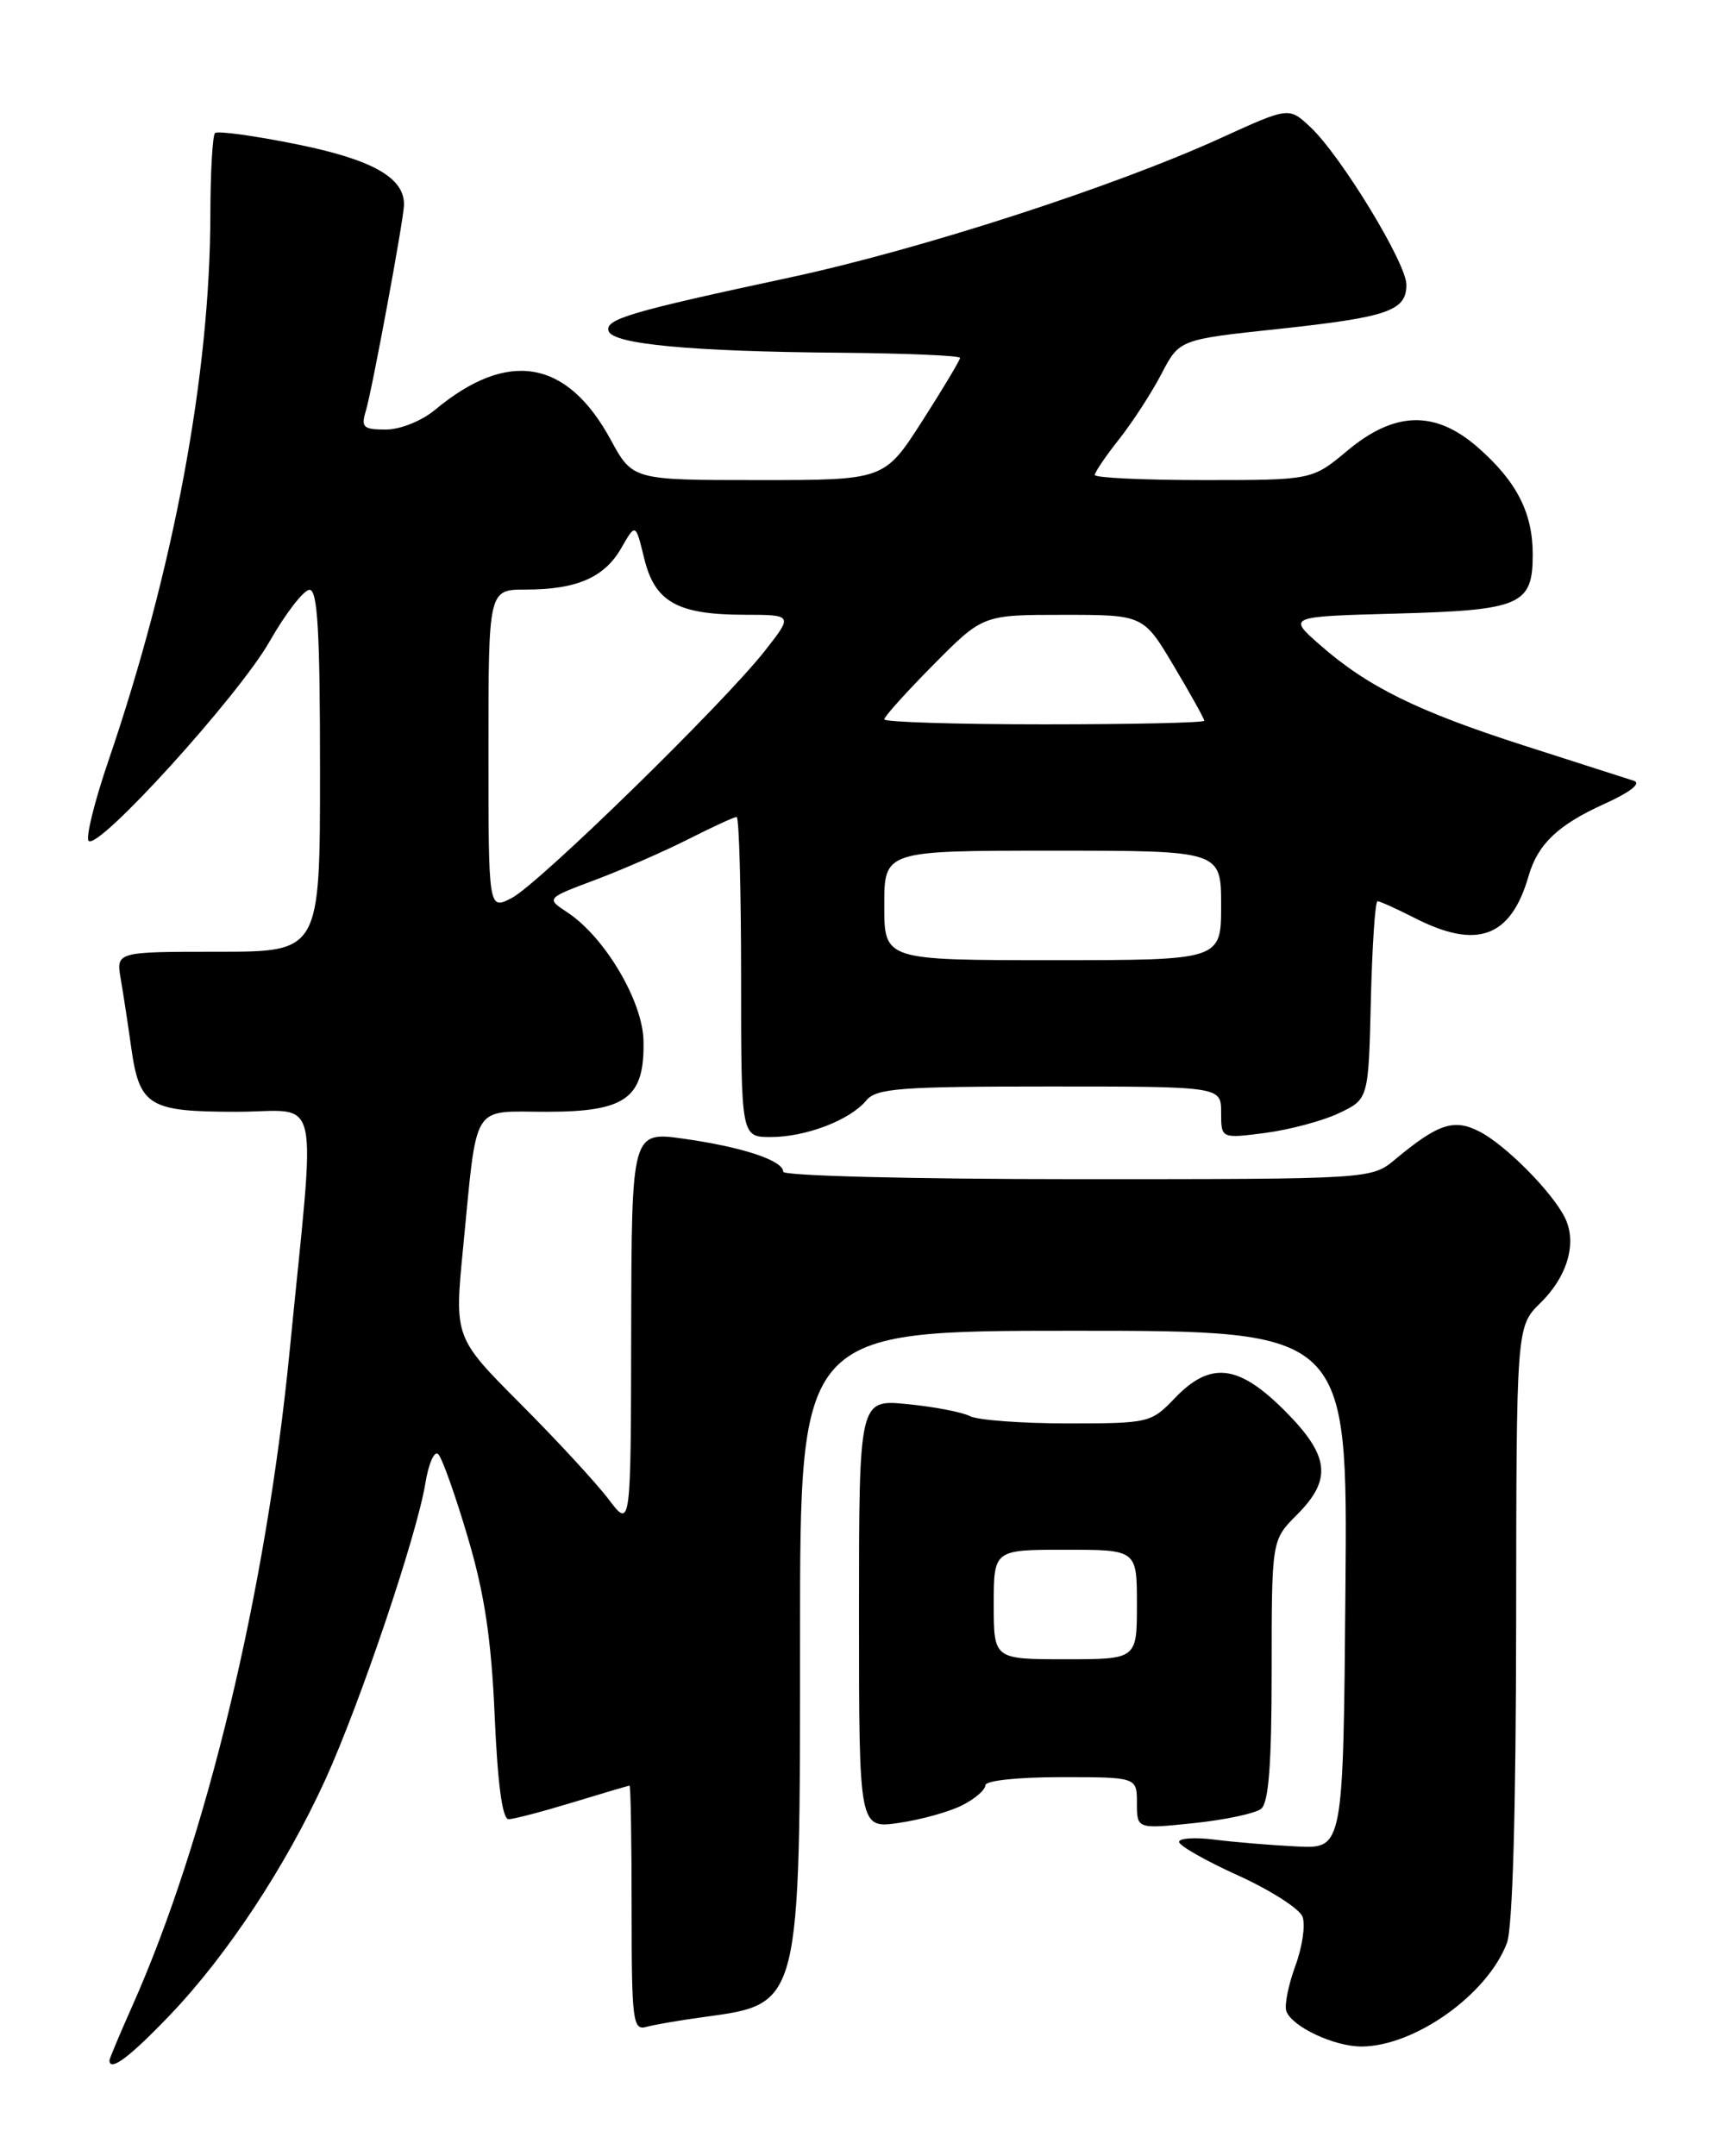 <?xml version="1.0" encoding="UTF-8" standalone="no"?>
<!DOCTYPE svg PUBLIC "-//W3C//DTD SVG 1.1//EN" "http://www.w3.org/Graphics/SVG/1.1/DTD/svg11.dtd" >
<svg xmlns="http://www.w3.org/2000/svg" xmlns:xlink="http://www.w3.org/1999/xlink" version="1.1" viewBox="0 0 204 256">
 <g >
 <path fill="currentColor"
d=" M 20.26 239.16 C 27.00 232.10 33.95 221.55 38.63 211.30 C 42.76 202.23 49.50 182.27 50.50 176.15 C 50.89 173.76 51.58 172.19 52.04 172.65 C 52.50 173.12 54.08 177.55 55.54 182.50 C 57.54 189.24 58.34 194.58 58.74 203.75 C 59.09 211.78 59.65 216.00 60.39 215.99 C 61.00 215.99 64.42 215.09 68.00 214.00 C 71.58 212.91 74.61 212.01 74.75 212.01 C 74.89 212.00 75.00 218.56 75.00 226.57 C 75.00 239.96 75.14 241.10 76.75 240.65 C 77.71 240.39 80.75 239.86 83.50 239.49 C 95.12 237.90 95.00 238.39 95.00 194.03 C 95.00 158.00 95.00 158.00 127.51 158.00 C 160.03 158.00 160.03 158.00 159.76 188.75 C 159.50 219.50 159.50 219.50 154.00 219.23 C 150.97 219.08 146.59 218.72 144.25 218.42 C 141.91 218.12 140.00 218.24 140.01 218.69 C 140.01 219.13 143.16 220.93 147.01 222.67 C 150.85 224.41 154.30 226.62 154.66 227.56 C 155.03 228.51 154.65 231.14 153.82 233.39 C 152.99 235.65 152.50 238.07 152.74 238.77 C 153.38 240.62 158.45 243.00 161.70 242.98 C 168.03 242.93 176.63 236.80 178.94 230.68 C 179.61 228.90 180.01 215.04 180.03 192.68 C 180.06 157.50 180.06 157.50 182.92 154.69 C 186.17 151.50 187.30 147.48 185.79 144.51 C 184.22 141.43 178.82 136.00 175.74 134.38 C 172.67 132.78 170.80 133.38 165.67 137.65 C 162.85 140.00 162.85 140.00 127.92 140.00 C 108.52 140.00 93.00 139.61 93.00 139.12 C 93.00 137.79 88.22 136.20 81.25 135.21 C 75.00 134.32 75.00 134.32 74.95 157.91 C 74.91 181.50 74.91 181.50 72.26 178.00 C 70.80 176.07 66.09 170.97 61.78 166.65 C 53.95 158.79 53.95 158.79 54.99 148.15 C 56.71 130.62 55.86 132.00 64.92 132.00 C 74.35 132.00 76.56 130.38 76.41 123.55 C 76.31 118.84 71.78 111.21 67.36 108.32 C 64.84 106.66 64.84 106.66 70.70 104.46 C 73.92 103.25 78.89 101.07 81.75 99.63 C 84.60 98.18 87.17 97.00 87.47 97.00 C 87.76 97.00 88.00 105.55 88.00 116.00 C 88.00 135.00 88.00 135.00 91.53 135.00 C 95.69 135.00 100.94 132.99 102.87 130.65 C 104.07 129.21 106.88 129.00 124.62 129.00 C 145.00 129.00 145.00 129.00 145.00 132.09 C 145.00 135.19 145.00 135.19 150.25 134.51 C 153.14 134.13 157.07 133.08 159.00 132.16 C 162.50 130.50 162.50 130.50 162.78 118.75 C 162.94 112.29 163.29 107.00 163.57 107.00 C 163.85 107.00 165.84 107.90 168.00 109.00 C 175.40 112.78 179.41 111.30 181.51 104.00 C 182.61 100.21 185.00 97.94 190.50 95.45 C 193.59 94.05 194.93 93.00 194.00 92.70 C 193.18 92.44 187.32 90.56 181.00 88.53 C 168.28 84.44 162.39 81.54 156.70 76.54 C 152.90 73.20 152.90 73.20 165.80 72.85 C 180.60 72.45 182.00 71.84 182.00 65.83 C 182.00 60.89 180.10 57.17 175.52 53.15 C 170.44 48.69 165.63 48.80 160.00 53.50 C 155.81 57.00 155.81 57.00 142.91 57.00 C 135.81 57.00 130.00 56.73 130.00 56.39 C 130.00 56.06 131.30 54.15 132.89 52.14 C 134.47 50.14 136.73 46.66 137.91 44.40 C 140.04 40.31 140.04 40.31 151.77 39.06 C 164.81 37.66 167.00 36.91 167.00 33.80 C 167.00 31.25 159.23 18.50 155.61 15.10 C 153.05 12.70 153.05 12.70 145.07 16.34 C 132.37 22.15 109.23 29.64 93.77 32.95 C 74.82 37.01 71.80 37.90 72.27 39.31 C 72.78 40.87 82.11 41.74 99.75 41.88 C 107.59 41.95 114.00 42.22 114.00 42.49 C 114.00 42.76 111.98 46.13 109.51 49.99 C 105.01 57.00 105.01 57.00 90.07 57.00 C 75.12 57.00 75.12 57.00 72.50 52.18 C 67.32 42.67 60.30 41.47 51.67 48.65 C 50.07 49.98 47.53 51.00 45.81 51.00 C 43.12 51.00 42.85 50.74 43.45 48.75 C 44.19 46.28 47.92 26.18 47.97 24.36 C 48.06 21.12 44.27 18.96 35.28 17.14 C 30.21 16.11 25.82 15.51 25.53 15.80 C 25.24 16.09 24.99 20.42 24.98 25.42 C 24.95 44.49 20.64 67.57 12.87 90.34 C 11.21 95.20 10.15 99.48 10.53 99.84 C 11.69 100.96 28.30 82.66 32.00 76.18 C 33.92 72.81 36.06 70.05 36.75 70.03 C 37.71 70.01 38.00 74.95 38.00 91.50 C 38.00 113.00 38.00 113.00 25.89 113.00 C 13.78 113.00 13.78 113.00 14.34 116.25 C 14.65 118.04 15.20 121.66 15.57 124.30 C 16.56 131.34 17.63 132.00 28.10 132.00 C 38.28 132.00 37.52 128.57 34.40 160.33 C 31.59 189.01 24.49 218.53 15.62 238.37 C 14.18 241.61 13.00 244.42 13.00 244.62 C 13.00 246.05 15.46 244.20 20.26 239.16 Z  M 114.25 214.34 C 115.76 213.58 117.00 212.51 117.00 211.97 C 117.00 211.41 120.82 211.00 126.00 211.00 C 135.00 211.00 135.00 211.00 135.00 214.08 C 135.00 217.16 135.00 217.16 141.75 216.46 C 145.46 216.07 149.06 215.31 149.75 214.76 C 150.65 214.03 151.00 209.46 151.00 198.30 C 151.00 182.85 151.00 182.85 154.00 179.85 C 158.22 175.63 157.88 172.83 152.53 167.47 C 147.03 161.97 143.72 161.60 139.50 166.00 C 136.69 168.94 136.42 169.00 126.75 169.00 C 121.31 169.00 116.11 168.61 115.18 168.14 C 114.26 167.66 110.91 167.02 107.75 166.71 C 102.00 166.14 102.00 166.14 102.00 191.63 C 102.00 217.12 102.00 217.12 106.75 216.43 C 109.36 216.05 112.74 215.11 114.25 214.34 Z  M 105.00 107.50 C 105.00 101.00 105.00 101.00 125.00 101.00 C 145.00 101.00 145.00 101.00 145.00 107.50 C 145.00 114.00 145.00 114.00 125.00 114.00 C 105.00 114.00 105.00 114.00 105.00 107.50 Z  M 58.00 89.03 C 58.00 70.00 58.00 70.00 62.43 70.00 C 68.48 70.00 71.77 68.57 73.78 65.06 C 75.47 62.11 75.47 62.11 76.49 66.28 C 77.74 71.46 80.41 72.97 88.33 72.99 C 94.17 73.00 94.17 73.00 90.84 77.25 C 85.94 83.50 63.96 104.97 60.76 106.62 C 58.00 108.05 58.00 108.05 58.00 89.03 Z  M 105.00 85.41 C 105.00 85.08 107.63 82.16 110.85 78.91 C 116.71 73.00 116.71 73.00 126.24 73.00 C 135.77 73.00 135.77 73.00 139.38 79.07 C 141.37 82.41 143.00 85.34 143.00 85.57 C 143.00 85.81 134.45 86.00 124.00 86.00 C 113.55 86.00 105.00 85.73 105.00 85.41 Z  M 118.00 190.50 C 118.00 184.00 118.00 184.00 126.50 184.00 C 135.00 184.00 135.00 184.00 135.00 190.50 C 135.00 197.00 135.00 197.00 126.50 197.00 C 118.00 197.00 118.00 197.00 118.00 190.50 Z "/>
</g>
</svg>